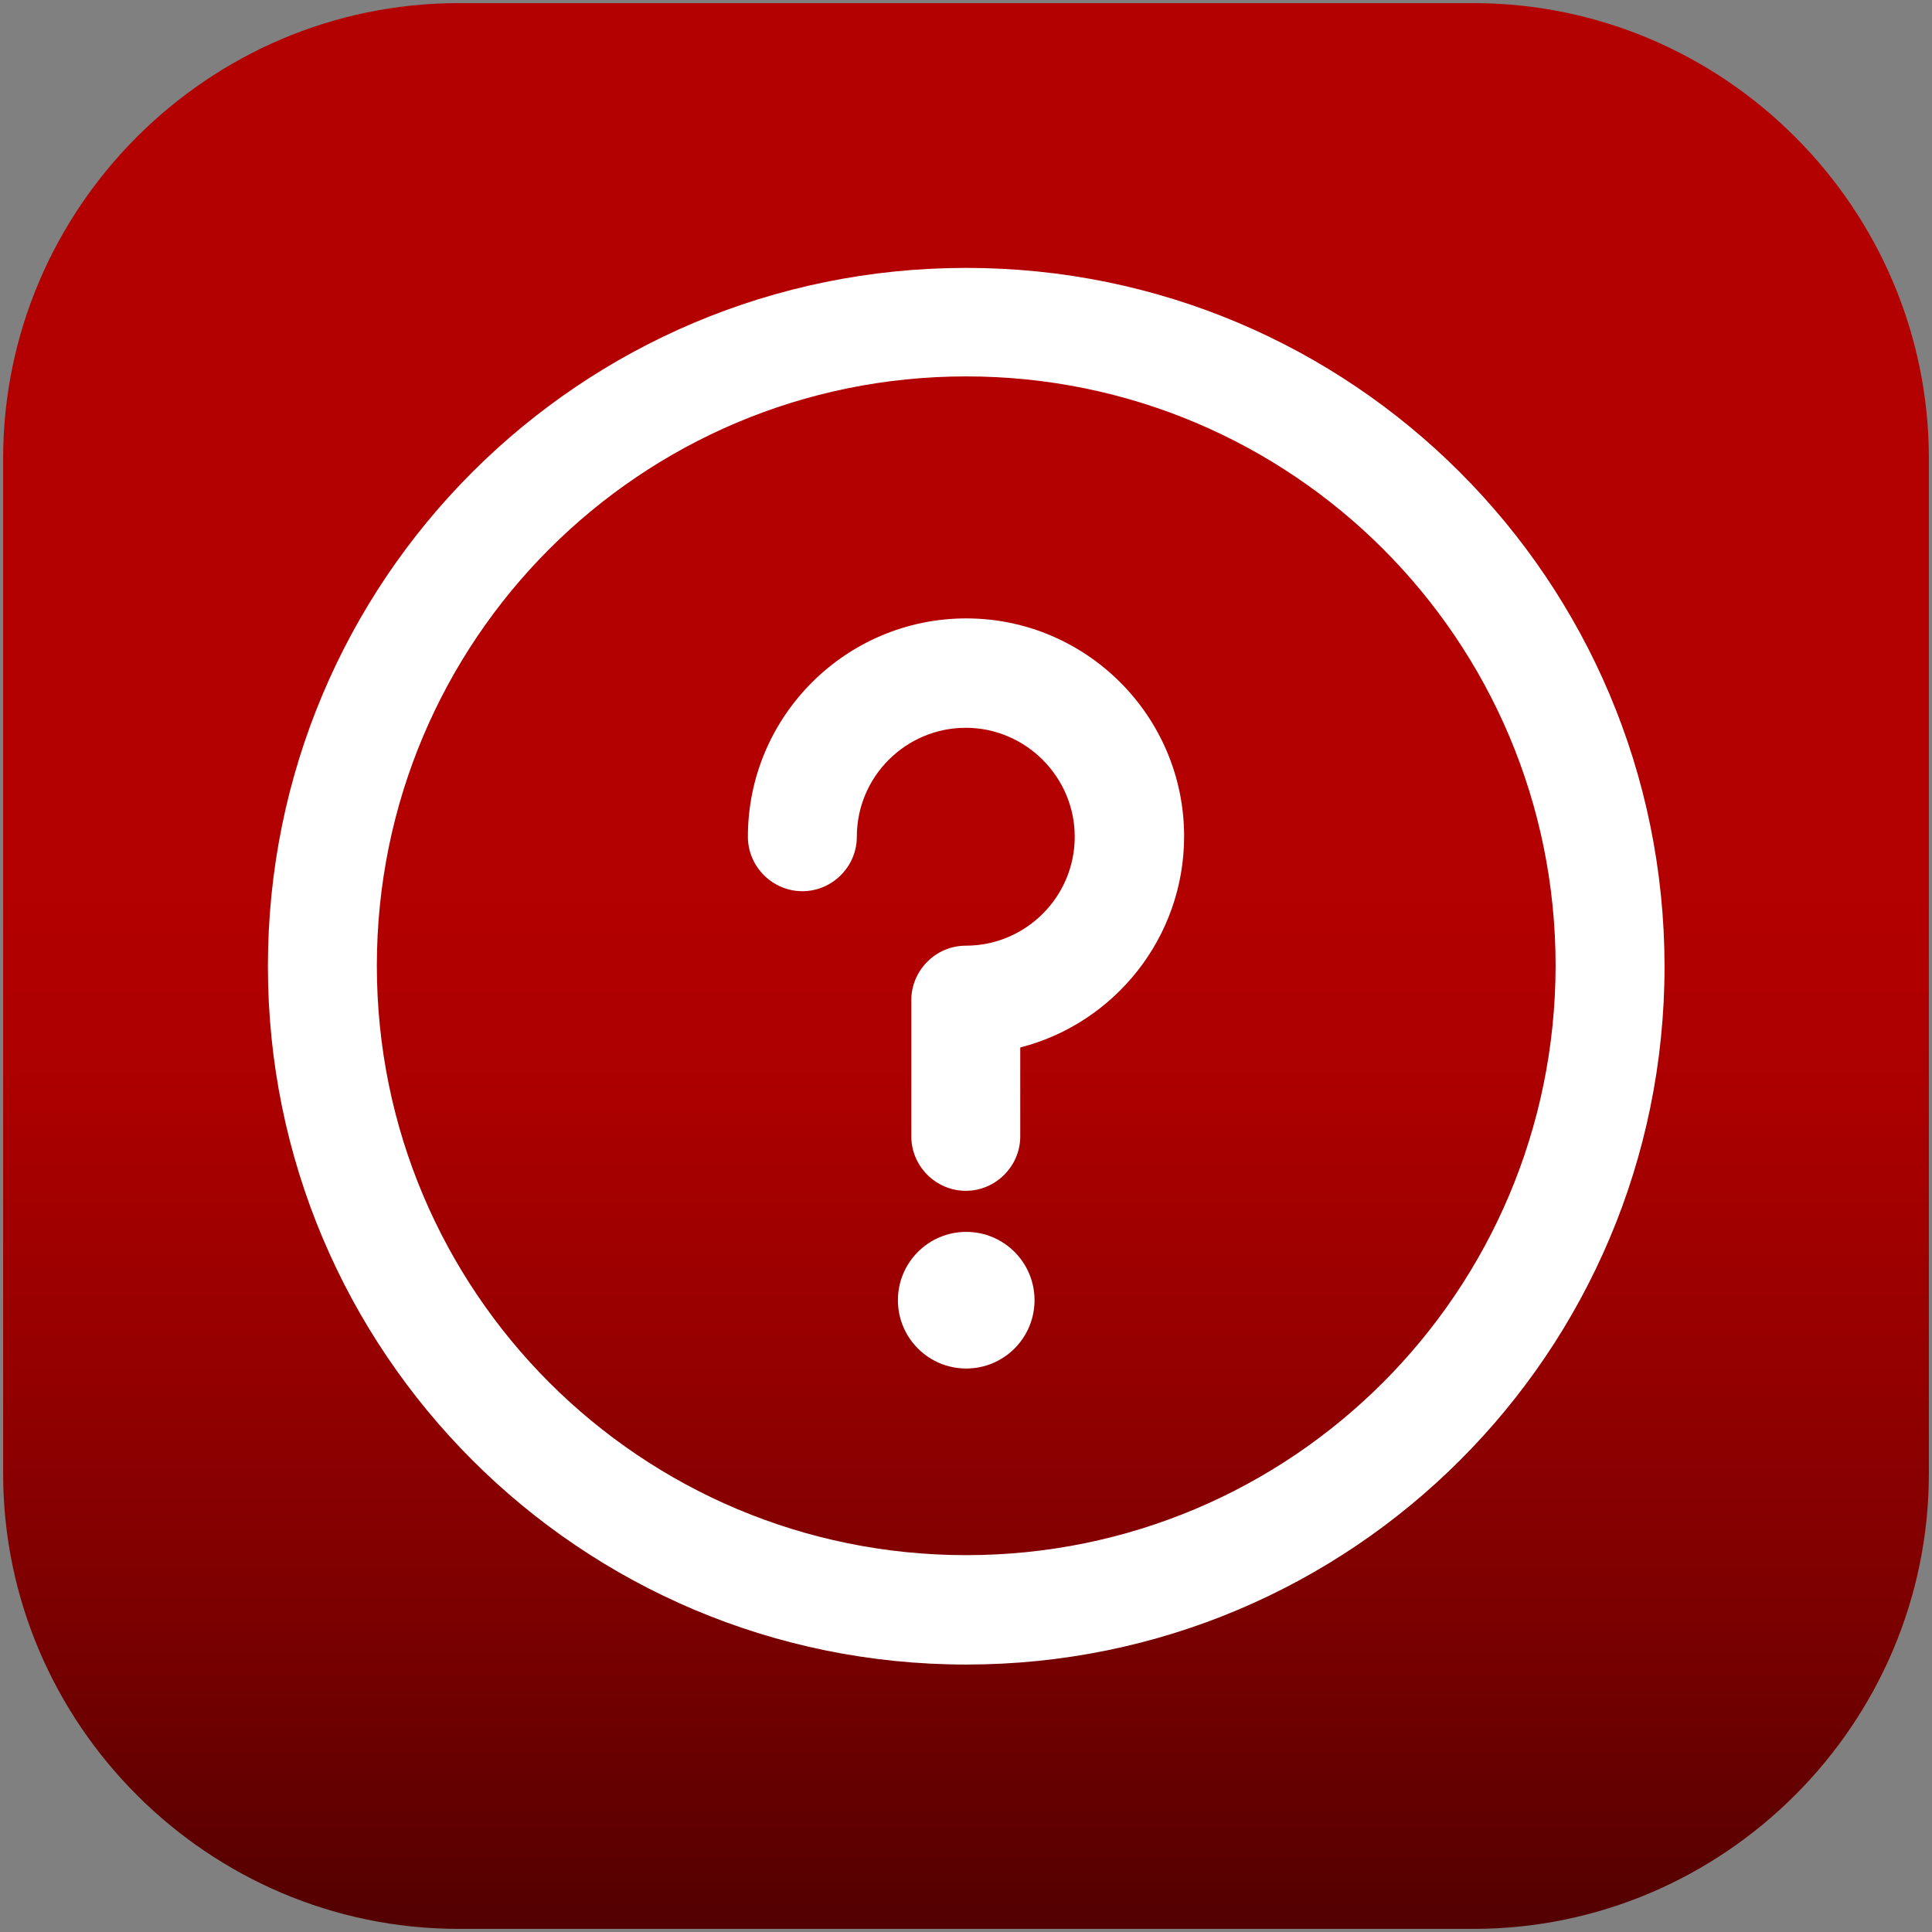 <?xml version="1.0" encoding="utf-8"?>
<!-- Generator: Adobe Illustrator 22.0.0, SVG Export Plug-In . SVG Version: 6.00 Build 0)  -->
<svg version="1.1" id="Layer_1" xmlns="http://www.w3.org/2000/svg" xmlns:xlink="http://www.w3.org/1999/xlink" x="0px" y="0px"
	 viewBox="0 0 432.7 432.7" style="enable-background:new 0 0 432.7 432.7;" xml:space="preserve">
<rect x="0" y="0" width="432.7" height="432.7" fill="#808080" stroke="none"/>
<style type="text/css">
	.st0{fill:url(#SVGID_1_);}
	.st1{fill:#FFFFFF;}
</style>
<linearGradient id="SVGID_1_" gradientUnits="userSpaceOnUse" x1="216.35" y1="-8.173" x2="216.35" y2="437.445">
	<stop  offset="0.465" style="stop-color:#B30000"/>
	<stop  offset="0.554" style="stop-color:#AD0000"/>
	<stop  offset="0.679" style="stop-color:#9A0000"/>
	<stop  offset="0.824" style="stop-color:#7D0000"/>
	<stop  offset="0.985" style="stop-color:#530000"/>
	<stop  offset="1" style="stop-color:#4F0000"/>
</linearGradient>
<path class="st0" d="M330,432H102.7c-56.1,0-102-45.9-102-102V102.7c0-56.1,45.9-102,102-102H330c56.1,0,102,45.9,102,102V330
	C432,386.1,386.1,432,330,432z"/>
<g>
	<g>
		<g>
			<circle class="st1" cx="216.4" cy="291.2" r="15.3"/>
			<path class="st1" d="M216.4,60C129.9,60,60,129.9,60,216.4c0,86.4,69.9,156.4,156.4,156.4c86.4,0,156.4-69.9,156.4-156.4
				C372.7,129.9,302.8,60,216.4,60z M216.4,348.3c-72.9,0-132-59-132-132c0-72.9,59-132,132-132c72.9,0,132,59,132,132
				C348.3,289.3,289.3,348.3,216.4,348.3z"/>
			<path class="st1" d="M216.4,138.5c-26.9,0-48.9,21.9-48.9,48.9c0,6.7,5.5,12.2,12.2,12.2c6.7,0,12.2-5.5,12.2-12.2
				c0-13.5,11-24.4,24.4-24.4s24.4,11,24.4,24.4c0,13.5-11,24.4-24.4,24.4c-6.7,0-12.2,5.5-12.2,12.2v30.5c0,6.7,5.5,12.2,12.2,12.2
				c6.7,0,12.2-5.5,12.2-12.2v-19.9c21.1-5.4,36.7-24.6,36.7-47.3C265.2,160.4,243.3,138.5,216.4,138.5z"/>
		</g>
	</g>
</g>
</svg>
